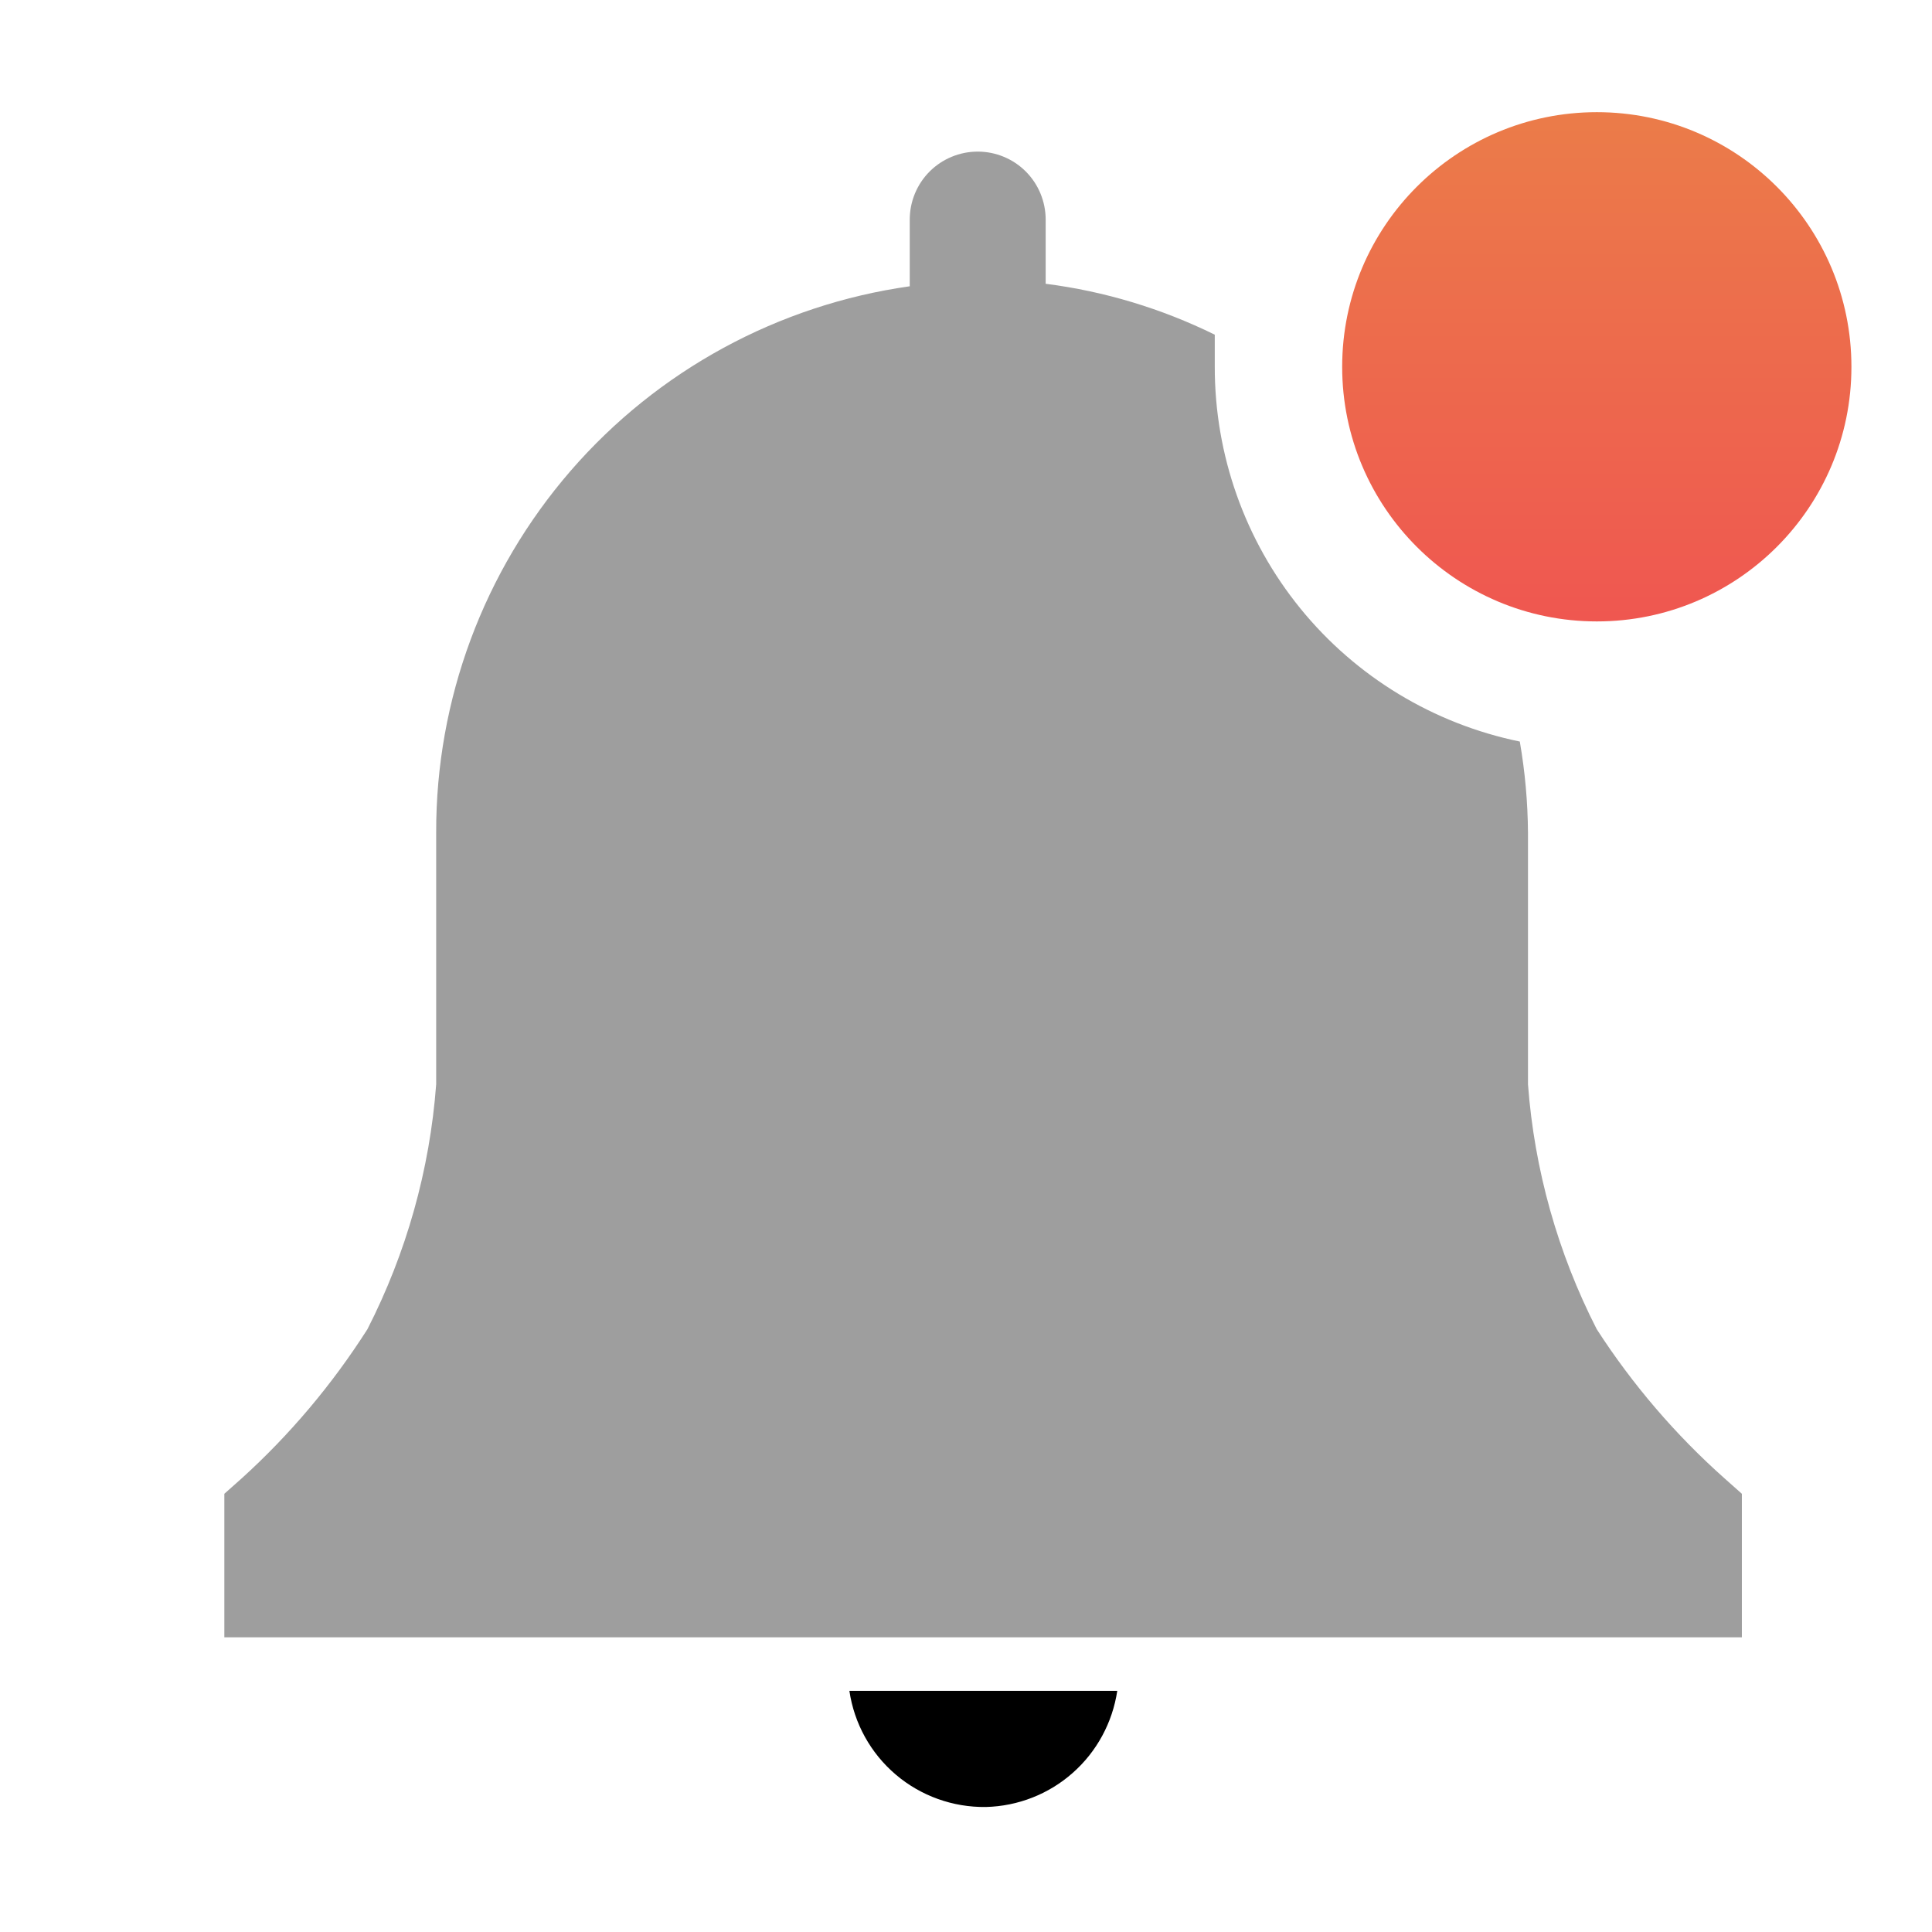 <svg width="17" height="17" viewBox="0 0 17 17" fill="none" xmlns="http://www.w3.org/2000/svg">
<path d="M8.675 15.9C8.957 15.893 9.228 15.787 9.439 15.6C9.651 15.413 9.789 15.157 9.831 14.878H7.474C7.516 15.165 7.661 15.427 7.882 15.615C8.103 15.803 8.385 15.904 8.675 15.9Z" fill="black"/>
<path d="M15.327 13.144L15.175 13.009C14.742 12.624 14.364 12.182 14.05 11.696C13.707 11.025 13.501 10.292 13.445 9.541V7.327C13.443 7.058 13.419 6.79 13.373 6.525C12.614 6.369 11.932 5.956 11.443 5.355C10.954 4.754 10.688 4.002 10.689 3.227V2.945C10.221 2.715 9.719 2.563 9.201 2.497V1.932C9.201 1.774 9.138 1.621 9.026 1.509C8.914 1.397 8.762 1.334 8.603 1.334C8.445 1.334 8.292 1.397 8.18 1.509C8.068 1.621 8.005 1.774 8.005 1.932V2.519C6.847 2.683 5.787 3.259 5.021 4.143C4.255 5.027 3.835 6.158 3.838 7.327V9.541C3.782 10.292 3.576 11.025 3.233 11.696C2.924 12.181 2.552 12.623 2.126 13.009L1.974 13.144V14.407H15.327V13.144Z" fill="#5D5D5D" fill-opacity="0.6"/>
<path d="M14.051 5.468C15.288 5.468 16.291 4.465 16.291 3.228C16.291 1.99 15.288 0.987 14.051 0.987C12.814 0.987 11.81 1.99 11.81 3.228C11.81 4.465 12.814 5.468 14.051 5.468Z" fill="url(#paint0_linear_2265_2766)"/>
<defs>
<linearGradient id="paint0_linear_2265_2766" x1="14.012" y1="0.963" x2="14.012" y2="6.411" gradientUnits="userSpaceOnUse">
<stop stop-color="#EB7C49"/>
<stop offset="1" stop-color="#F04F52"/>
</linearGradient>
</defs>
</svg>
